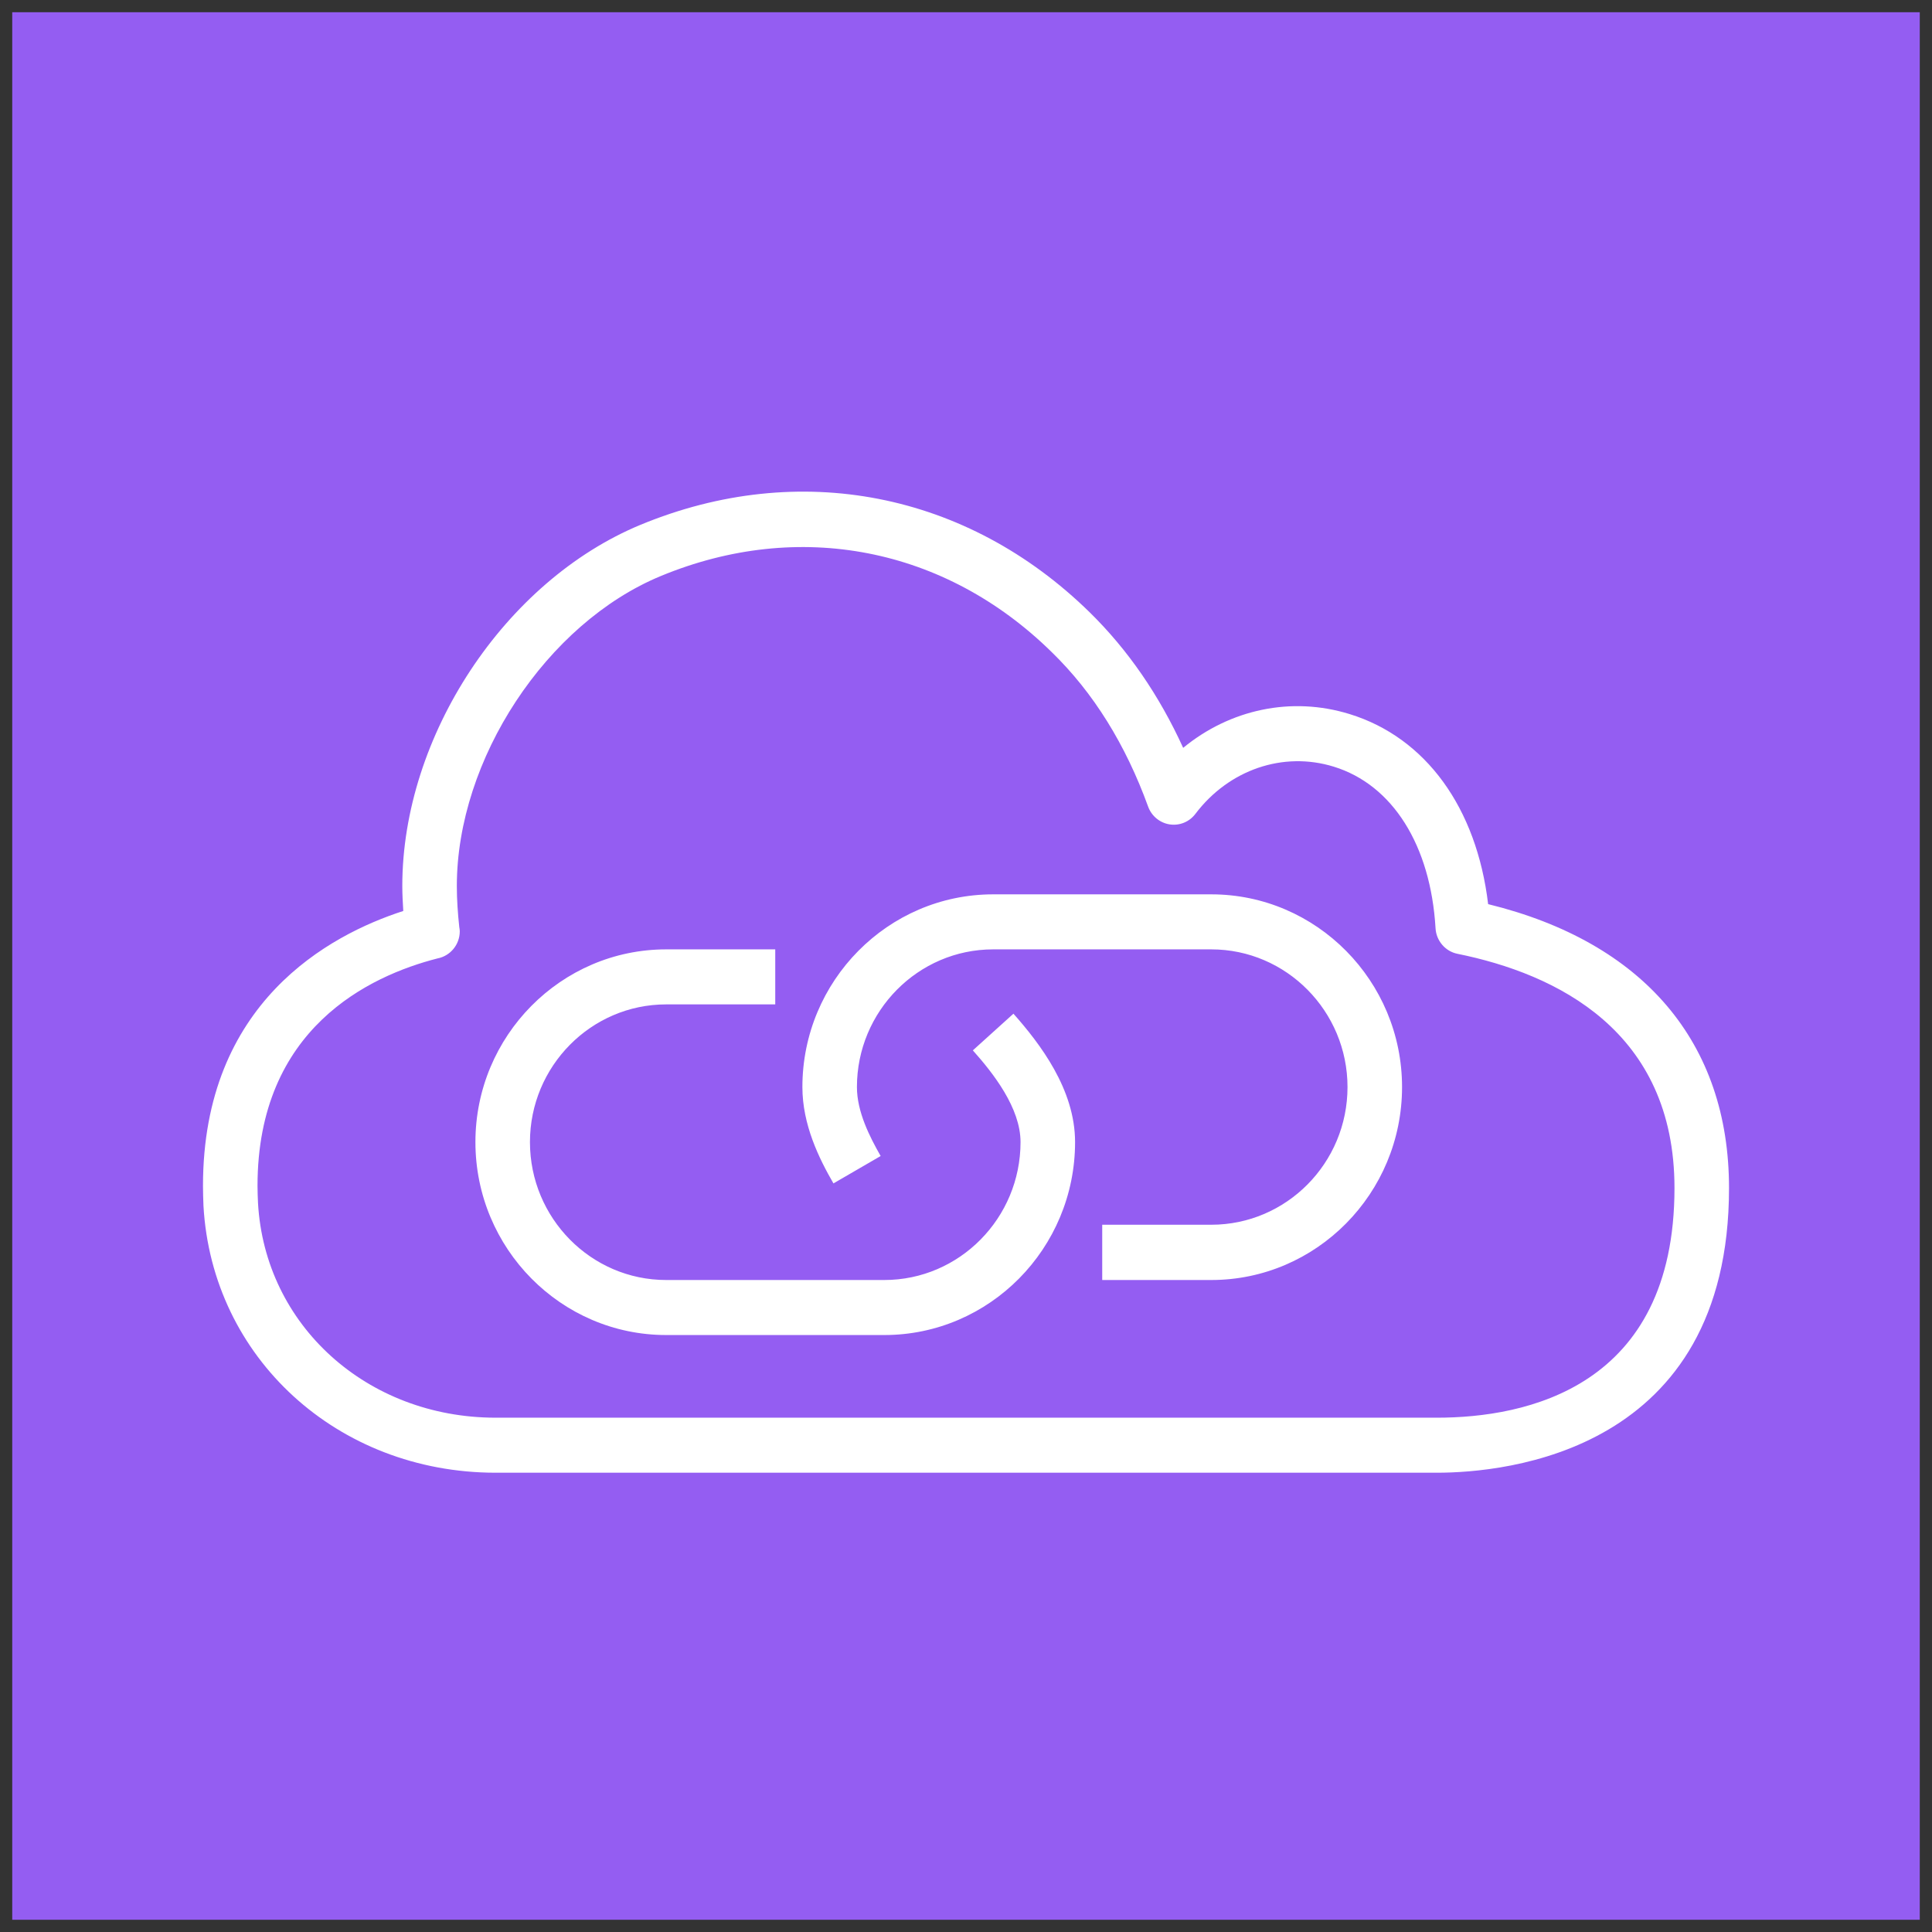 <?xml version="1.0" encoding="UTF-8"?>
<!DOCTYPE svg PUBLIC "-//W3C//DTD SVG 1.1//EN" "http://www.w3.org/Graphics/SVG/1.1/DTD/svg11.dtd">
<svg xmlns="http://www.w3.org/2000/svg" xmlns:xlink="http://www.w3.org/1999/xlink" version="1.1" width="79px" height="79px" viewBox="-0.5 -0.5 79 79" style="background-color: rgb(255, 255, 255);"><rect x="-0.5" y="-0.5" width="79" height="79" fill="#333333" stroke="none"/><defs><style type="text/css">@import url(https://fonts.googleapis.com/css?family=Gloria+Hallelujah);&#xa;@import url(https://fonts.googleapis.com/css?family=Architects+Daughter);&#xa;</style></defs><g><path d="M 0 0 L 78 0 L 78 78 L 0 78 Z" fill="#945df2" stroke="none" pointer-events="all"/><path d="M 40.94 40.95 C 42.02 42.17 43.46 44.04 43.46 46.2 C 43.46 50.55 39.96 54.09 35.66 54.09 L 26.74 54.09 C 22.44 54.09 18.94 50.55 18.94 46.2 C 18.94 41.86 22.44 38.32 26.74 38.32 L 31.2 38.32 L 31.2 40.57 L 26.74 40.57 C 23.67 40.57 21.17 43.1 21.17 46.2 C 21.17 49.31 23.67 51.84 26.74 51.84 L 35.66 51.84 C 38.73 51.84 41.23 49.31 41.23 46.2 C 41.23 44.81 40.12 43.39 39.28 42.45 Z M 56.83 43.95 C 56.83 48.3 53.33 51.84 49.03 51.84 L 44.57 51.84 L 44.57 49.58 L 49.03 49.58 C 52.1 49.58 54.6 47.06 54.6 43.95 C 54.6 40.85 52.1 38.32 49.03 38.32 L 40.11 38.32 C 37.04 38.32 34.54 40.85 34.54 43.95 C 34.54 44.96 35.06 45.98 35.51 46.77 L 33.58 47.89 C 32.99 46.87 32.31 45.49 32.31 43.95 C 32.31 39.61 35.81 36.07 40.11 36.07 L 49.03 36.07 C 53.33 36.07 56.83 39.61 56.83 43.95 Z M 58.25 57.47 L 19.75 57.47 C 14.5 57.46 10.33 53.69 10.05 48.69 C 10.04 48.46 10.03 48.22 10.03 47.99 C 10.03 41.55 14.61 39.4 17.39 38.69 C 17.91 38.59 18.3 38.13 18.3 37.58 C 18.3 37.52 18.29 37.47 18.28 37.41 C 18.22 36.85 18.18 36.29 18.18 35.73 C 18.18 30.55 21.85 24.98 26.53 23.05 C 32.17 20.72 38.14 21.88 42.5 26.16 C 44.21 27.82 45.53 29.95 46.45 32.49 C 46.59 32.87 46.93 33.15 47.33 33.21 C 47.73 33.27 48.13 33.11 48.38 32.78 C 49.75 30.97 51.97 30.21 54.04 30.85 C 56.44 31.59 58 34.06 58.2 37.46 C 58.23 37.97 58.6 38.4 59.09 38.5 C 63.14 39.32 67.97 41.65 67.97 48.08 C 67.97 56.25 61.88 57.47 58.25 57.47 Z M 60.35 36.47 C 59.88 32.53 57.8 29.66 54.69 28.7 C 52.3 27.96 49.79 28.51 47.88 30.08 C 46.9 27.93 45.62 26.07 44.06 24.54 C 39.04 19.62 32.17 18.28 25.69 20.96 C 20.14 23.26 15.95 29.6 15.95 35.73 C 15.95 36.07 15.97 36.41 15.99 36.75 C 12.96 37.73 7.8 40.5 7.8 47.99 C 7.8 48.26 7.81 48.54 7.82 48.81 C 8.17 55.02 13.3 59.71 19.75 59.72 L 58.25 59.72 C 61.06 59.72 70.2 58.88 70.2 48.08 C 70.2 42.13 66.71 38.03 60.35 36.47 Z" fill="#ffffff" stroke="none" pointer-events="all"/></g></svg>